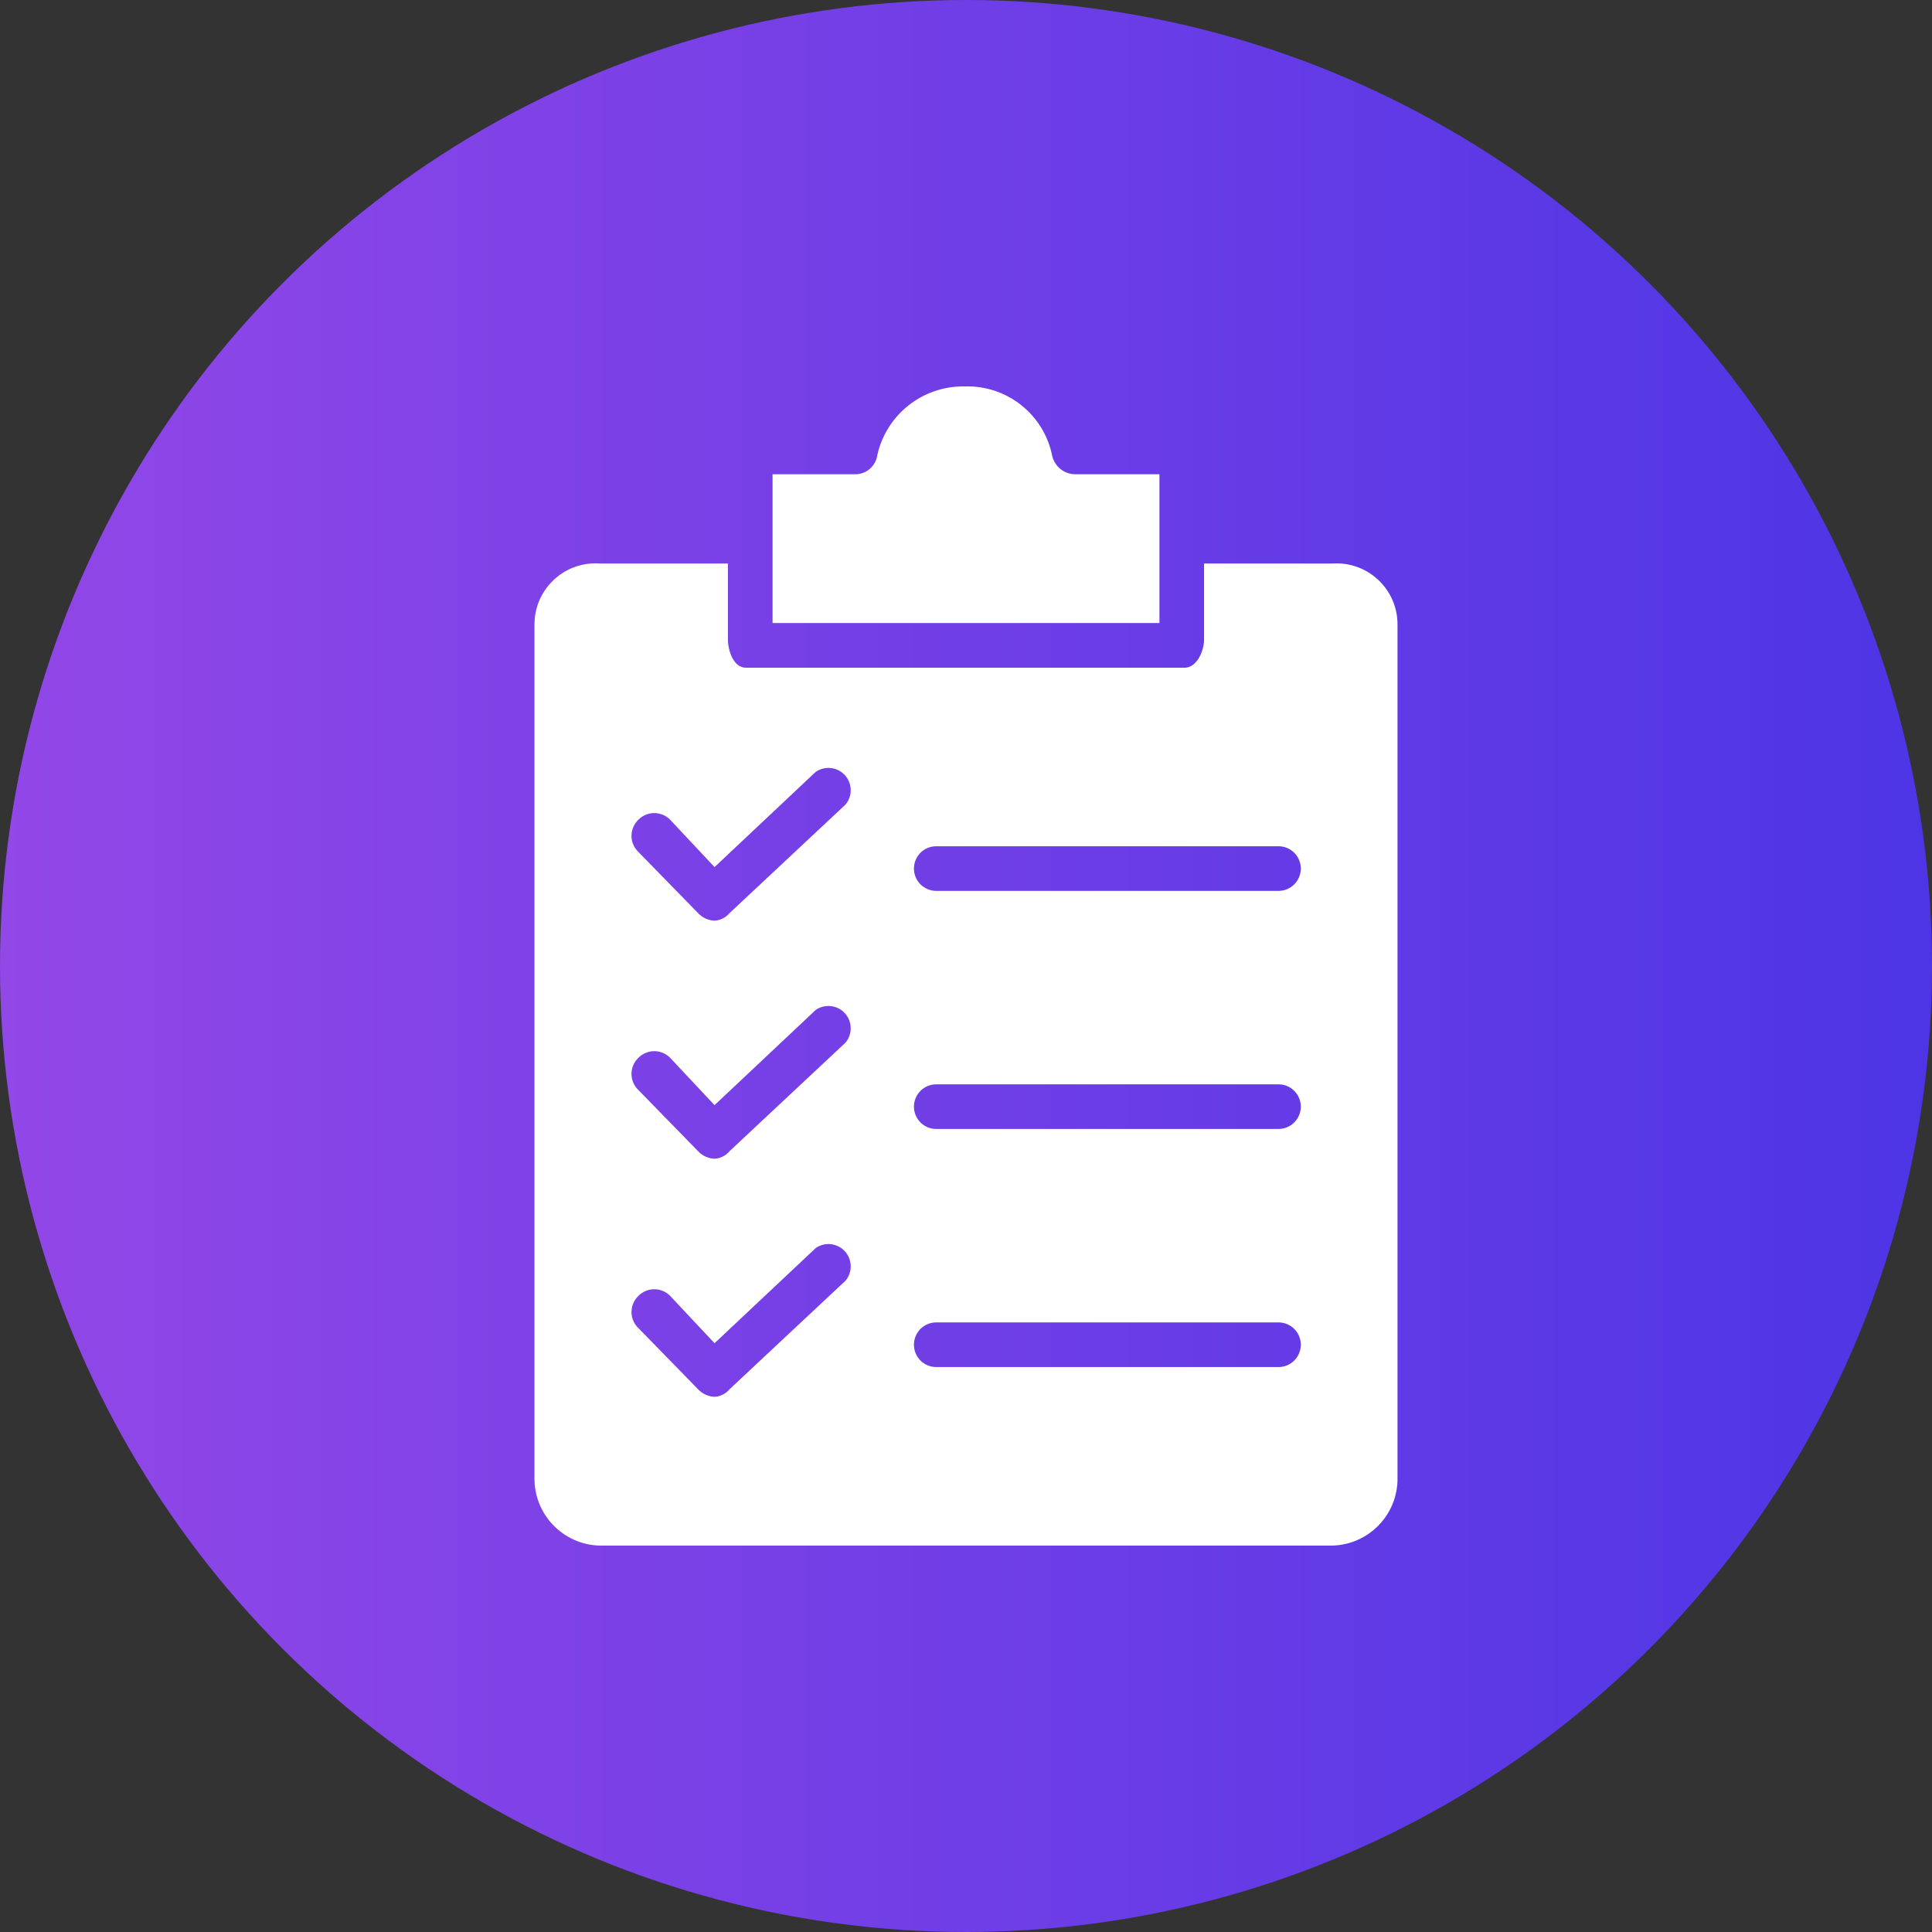 <svg width="40" height="40" viewBox="0 0 40 40" fill="none" xmlns="http://www.w3.org/2000/svg">
<rect x="0" y="0" width="40" height="40" fill="#333333" stroke="none"/>
<circle cx="20" cy="20" r="20" fill="url(#paint0_linear_153_10967)"/>
<path d="M24.005 9.819H22.249C22.142 9.815 22.04 9.778 21.956 9.711C21.873 9.644 21.814 9.552 21.787 9.449C21.62 8.585 20.849 7.97 19.969 8.001C19.084 7.986 18.317 8.61 18.152 9.48C18.124 9.58 18.063 9.668 17.98 9.73C17.896 9.791 17.794 9.823 17.689 9.819H15.995V12.899H24.005V9.819Z" fill="white"/>
<path d="M28.934 30.583V12.93C28.936 12.233 28.372 11.666 27.674 11.664C27.642 11.664 27.611 11.665 27.579 11.667H24.929V13.238C24.929 13.485 24.775 13.824 24.529 13.824H15.441C15.194 13.824 15.071 13.485 15.071 13.238V11.667H12.421C11.726 11.616 11.12 12.139 11.069 12.835C11.067 12.867 11.066 12.898 11.066 12.93V30.583C11.049 31.348 11.655 31.983 12.421 32H27.579C28.344 31.983 28.951 31.349 28.934 30.584L28.934 30.583ZM17.505 26.516L15.102 28.765C15.064 28.811 15.017 28.848 14.964 28.874C14.911 28.901 14.853 28.916 14.794 28.919C14.665 28.914 14.543 28.859 14.455 28.765L13.192 27.471C13.111 27.381 13.069 27.263 13.075 27.142C13.081 27.021 13.134 26.907 13.223 26.824C13.309 26.74 13.425 26.692 13.546 26.692C13.667 26.692 13.783 26.74 13.869 26.824L14.794 27.81L16.889 25.839C16.981 25.775 17.093 25.747 17.204 25.76C17.315 25.773 17.418 25.825 17.493 25.908C17.568 25.991 17.611 26.098 17.613 26.21C17.615 26.322 17.577 26.431 17.505 26.516ZM17.505 21.587L15.102 23.836C15.064 23.882 15.017 23.919 14.964 23.945C14.911 23.972 14.853 23.987 14.794 23.99C14.665 23.985 14.543 23.93 14.455 23.836L13.192 22.542C13.111 22.452 13.069 22.333 13.075 22.212C13.081 22.091 13.134 21.978 13.223 21.895C13.309 21.811 13.425 21.763 13.546 21.763C13.667 21.763 13.783 21.811 13.869 21.895L14.794 22.881L16.889 20.909C16.981 20.846 17.093 20.818 17.204 20.831C17.315 20.843 17.418 20.896 17.493 20.979C17.568 21.062 17.611 21.169 17.613 21.281C17.615 21.393 17.577 21.502 17.505 21.587ZM17.505 16.658L15.102 18.907C15.064 18.952 15.017 18.99 14.964 19.016C14.911 19.043 14.853 19.058 14.794 19.061C14.665 19.056 14.543 19.001 14.455 18.907L13.192 17.613C13.111 17.523 13.069 17.404 13.075 17.283C13.081 17.162 13.134 17.048 13.223 16.966C13.309 16.881 13.425 16.834 13.546 16.834C13.667 16.834 13.783 16.881 13.869 16.966L14.794 17.952L16.889 15.98C16.981 15.917 17.093 15.889 17.204 15.902C17.315 15.914 17.418 15.967 17.493 16.05C17.568 16.133 17.611 16.24 17.613 16.352C17.615 16.463 17.577 16.572 17.505 16.658ZM26.47 28.303H19.384C19.261 28.303 19.144 28.255 19.057 28.168C18.971 28.081 18.922 27.964 18.922 27.841C18.922 27.718 18.971 27.601 19.057 27.514C19.144 27.428 19.261 27.379 19.384 27.379H26.47C26.592 27.379 26.71 27.428 26.796 27.514C26.883 27.601 26.932 27.718 26.932 27.841C26.932 27.964 26.883 28.081 26.796 28.168C26.71 28.255 26.592 28.303 26.47 28.303ZM26.47 23.374H19.384C19.261 23.374 19.144 23.325 19.057 23.239C18.971 23.152 18.922 23.034 18.922 22.912C18.922 22.789 18.971 22.672 19.057 22.585C19.144 22.498 19.261 22.45 19.384 22.45H26.47C26.592 22.45 26.71 22.498 26.796 22.585C26.883 22.672 26.932 22.789 26.932 22.912C26.932 23.034 26.883 23.152 26.796 23.239C26.71 23.325 26.592 23.374 26.47 23.374ZM26.47 18.445H19.384C19.261 18.445 19.144 18.396 19.057 18.309C18.971 18.223 18.922 18.105 18.922 17.983C18.922 17.86 18.971 17.743 19.057 17.656C19.144 17.569 19.261 17.521 19.384 17.521H26.47C26.592 17.521 26.71 17.569 26.796 17.656C26.883 17.743 26.932 17.86 26.932 17.983C26.932 18.105 26.883 18.223 26.796 18.309C26.71 18.396 26.592 18.445 26.47 18.445Z" fill="white"/>
<defs>
<linearGradient id="paint0_linear_153_10967" x1="0" y1="20" x2="40" y2="20" gradientUnits="userSpaceOnUse">
<stop stop-color="#9247E7"/>
<stop offset="1" stop-color="#4D35E5"/>
</linearGradient>
</defs>
</svg>
